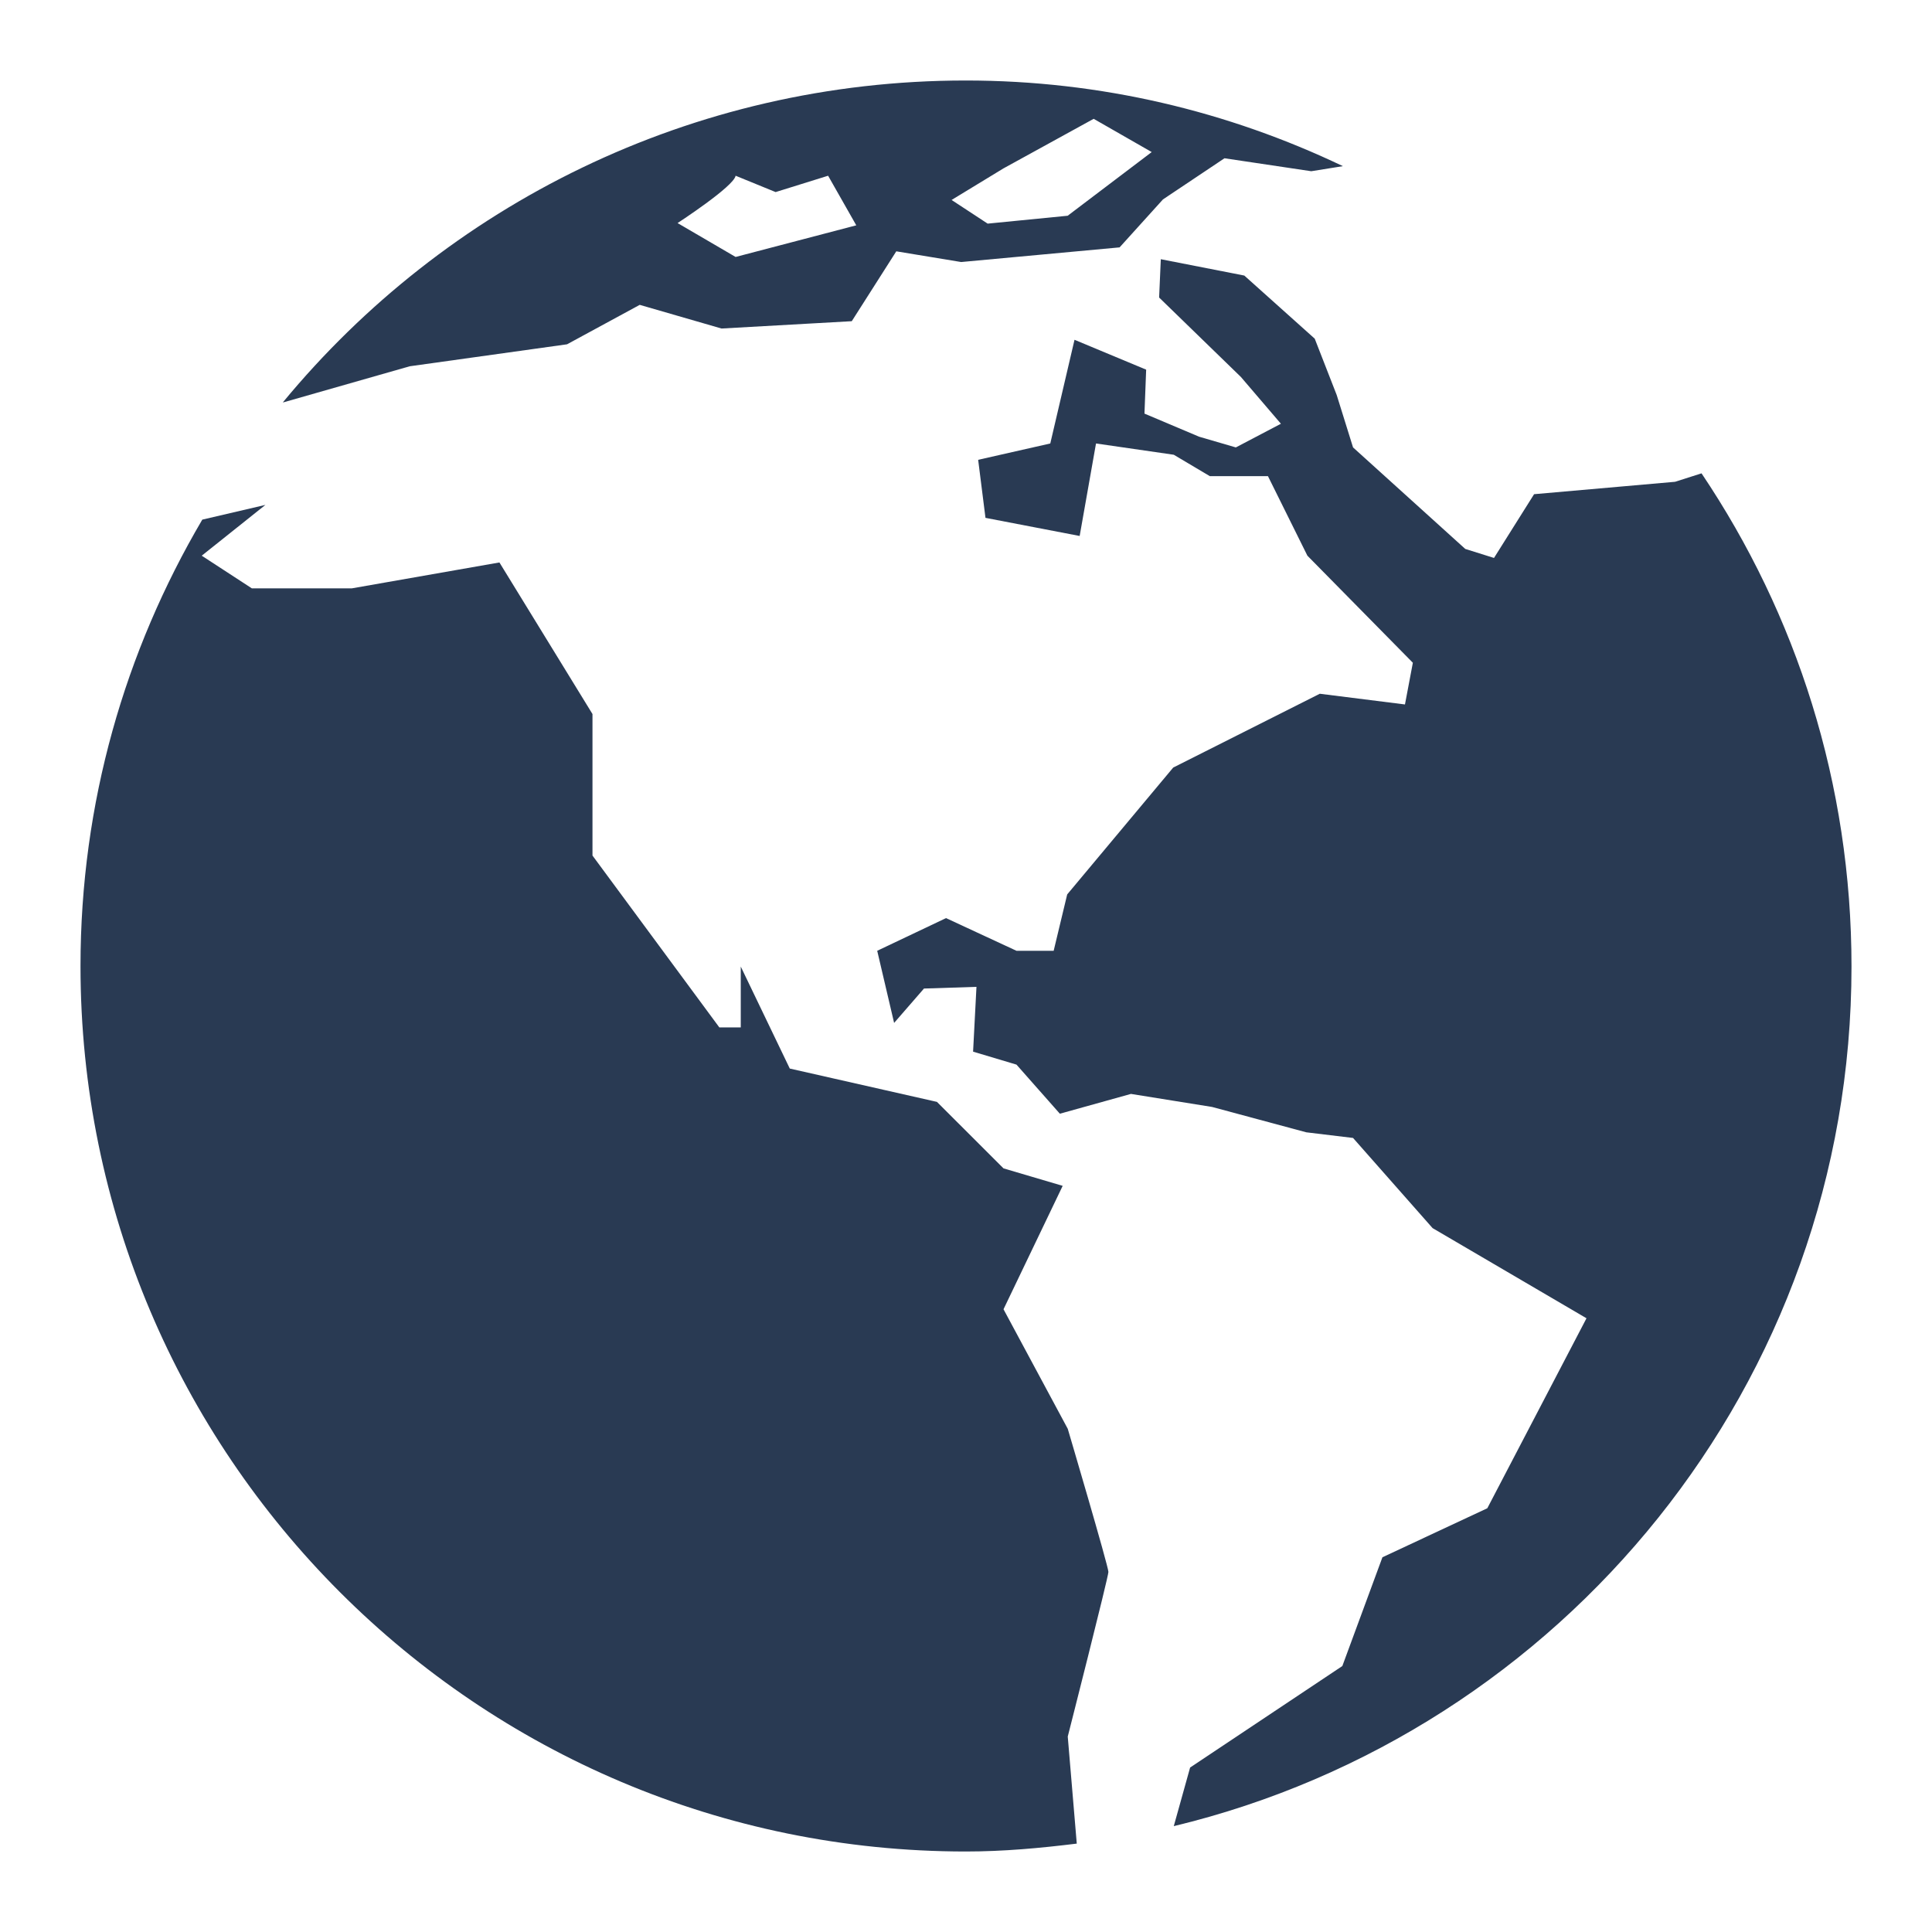 <svg xmlns="http://www.w3.org/2000/svg" width="24" height="24" fill="none" viewBox="0 0 24 24"><path fill="#293a53" d="M21.137 5.88L20.808 5.985L19.057 6.139L18.559 6.931L18.202 6.819L16.808 5.558L16.605 4.907L16.332 4.207L15.457 3.423L14.42 3.22L14.399 3.696L15.415 4.683L15.912 5.264L15.352 5.558L14.896 5.425L14.217 5.138L14.238 4.592L13.348 4.221L13.047 5.509L12.151 5.712L12.242 6.433L13.412 6.658L13.615 5.509L14.581 5.649L15.029 5.915H15.751L16.241 6.903L17.551 8.233L17.453 8.751L16.395 8.618L14.574 9.535L13.257 11.111L13.089 11.811H12.627L11.752 11.405L10.897 11.811L11.107 12.707L11.478 12.28L12.13 12.259L12.088 13.064L12.627 13.225L13.166 13.835L14.049 13.589L15.057 13.751L16.227 14.066L16.808 14.136L17.796 15.256L19.708 16.376L18.476 18.736L17.173 19.345L16.675 20.696L14.784 21.957L14.581 22.685C19.407 21.523 23 17.188 23 12.007C23 9.731 22.314 7.631 21.137 5.88Z"/><path fill="#293a53" d="M13.264 17.749 12.466 16.264 13.201 14.731 12.466 14.514 11.639 13.688 9.811 13.274 9.202 12.007V12.763H8.936L7.36 10.628V8.87L6.204 6.987 4.369 7.309H3.129L2.506 6.903 3.297 6.272 2.513 6.455C1.553 8.086 1 9.976 1 12 1 18.071 5.924 23 11.997 23 12.466 23 12.921 22.958 13.376 22.902L13.264 21.572C13.264 21.572 13.769 19.59 13.769 19.527 13.769 19.457 13.264 17.749 13.264 17.749ZM5.09 4.55 7.044 4.277 7.947 3.787 8.963 4.081 10.581 3.99 11.134 3.122 11.94 3.255 13.908 3.073 14.447 2.477 15.211 1.966 16.289 2.127 16.682 2.064C15.26 1.385 13.677 1 11.996 1 8.585 1 5.531 2.554 3.514 4.998H3.521L5.09 4.55ZM12.465 2.092 13.586 1.476 14.307 1.889 13.263 2.68 12.269 2.778 11.821 2.484 12.465 2.092ZM9.138 2.183 9.635 2.386 10.287 2.183 10.637 2.799 9.138 3.192 8.417 2.771C8.417 2.771 9.117 2.316 9.138 2.183Z"/></svg>